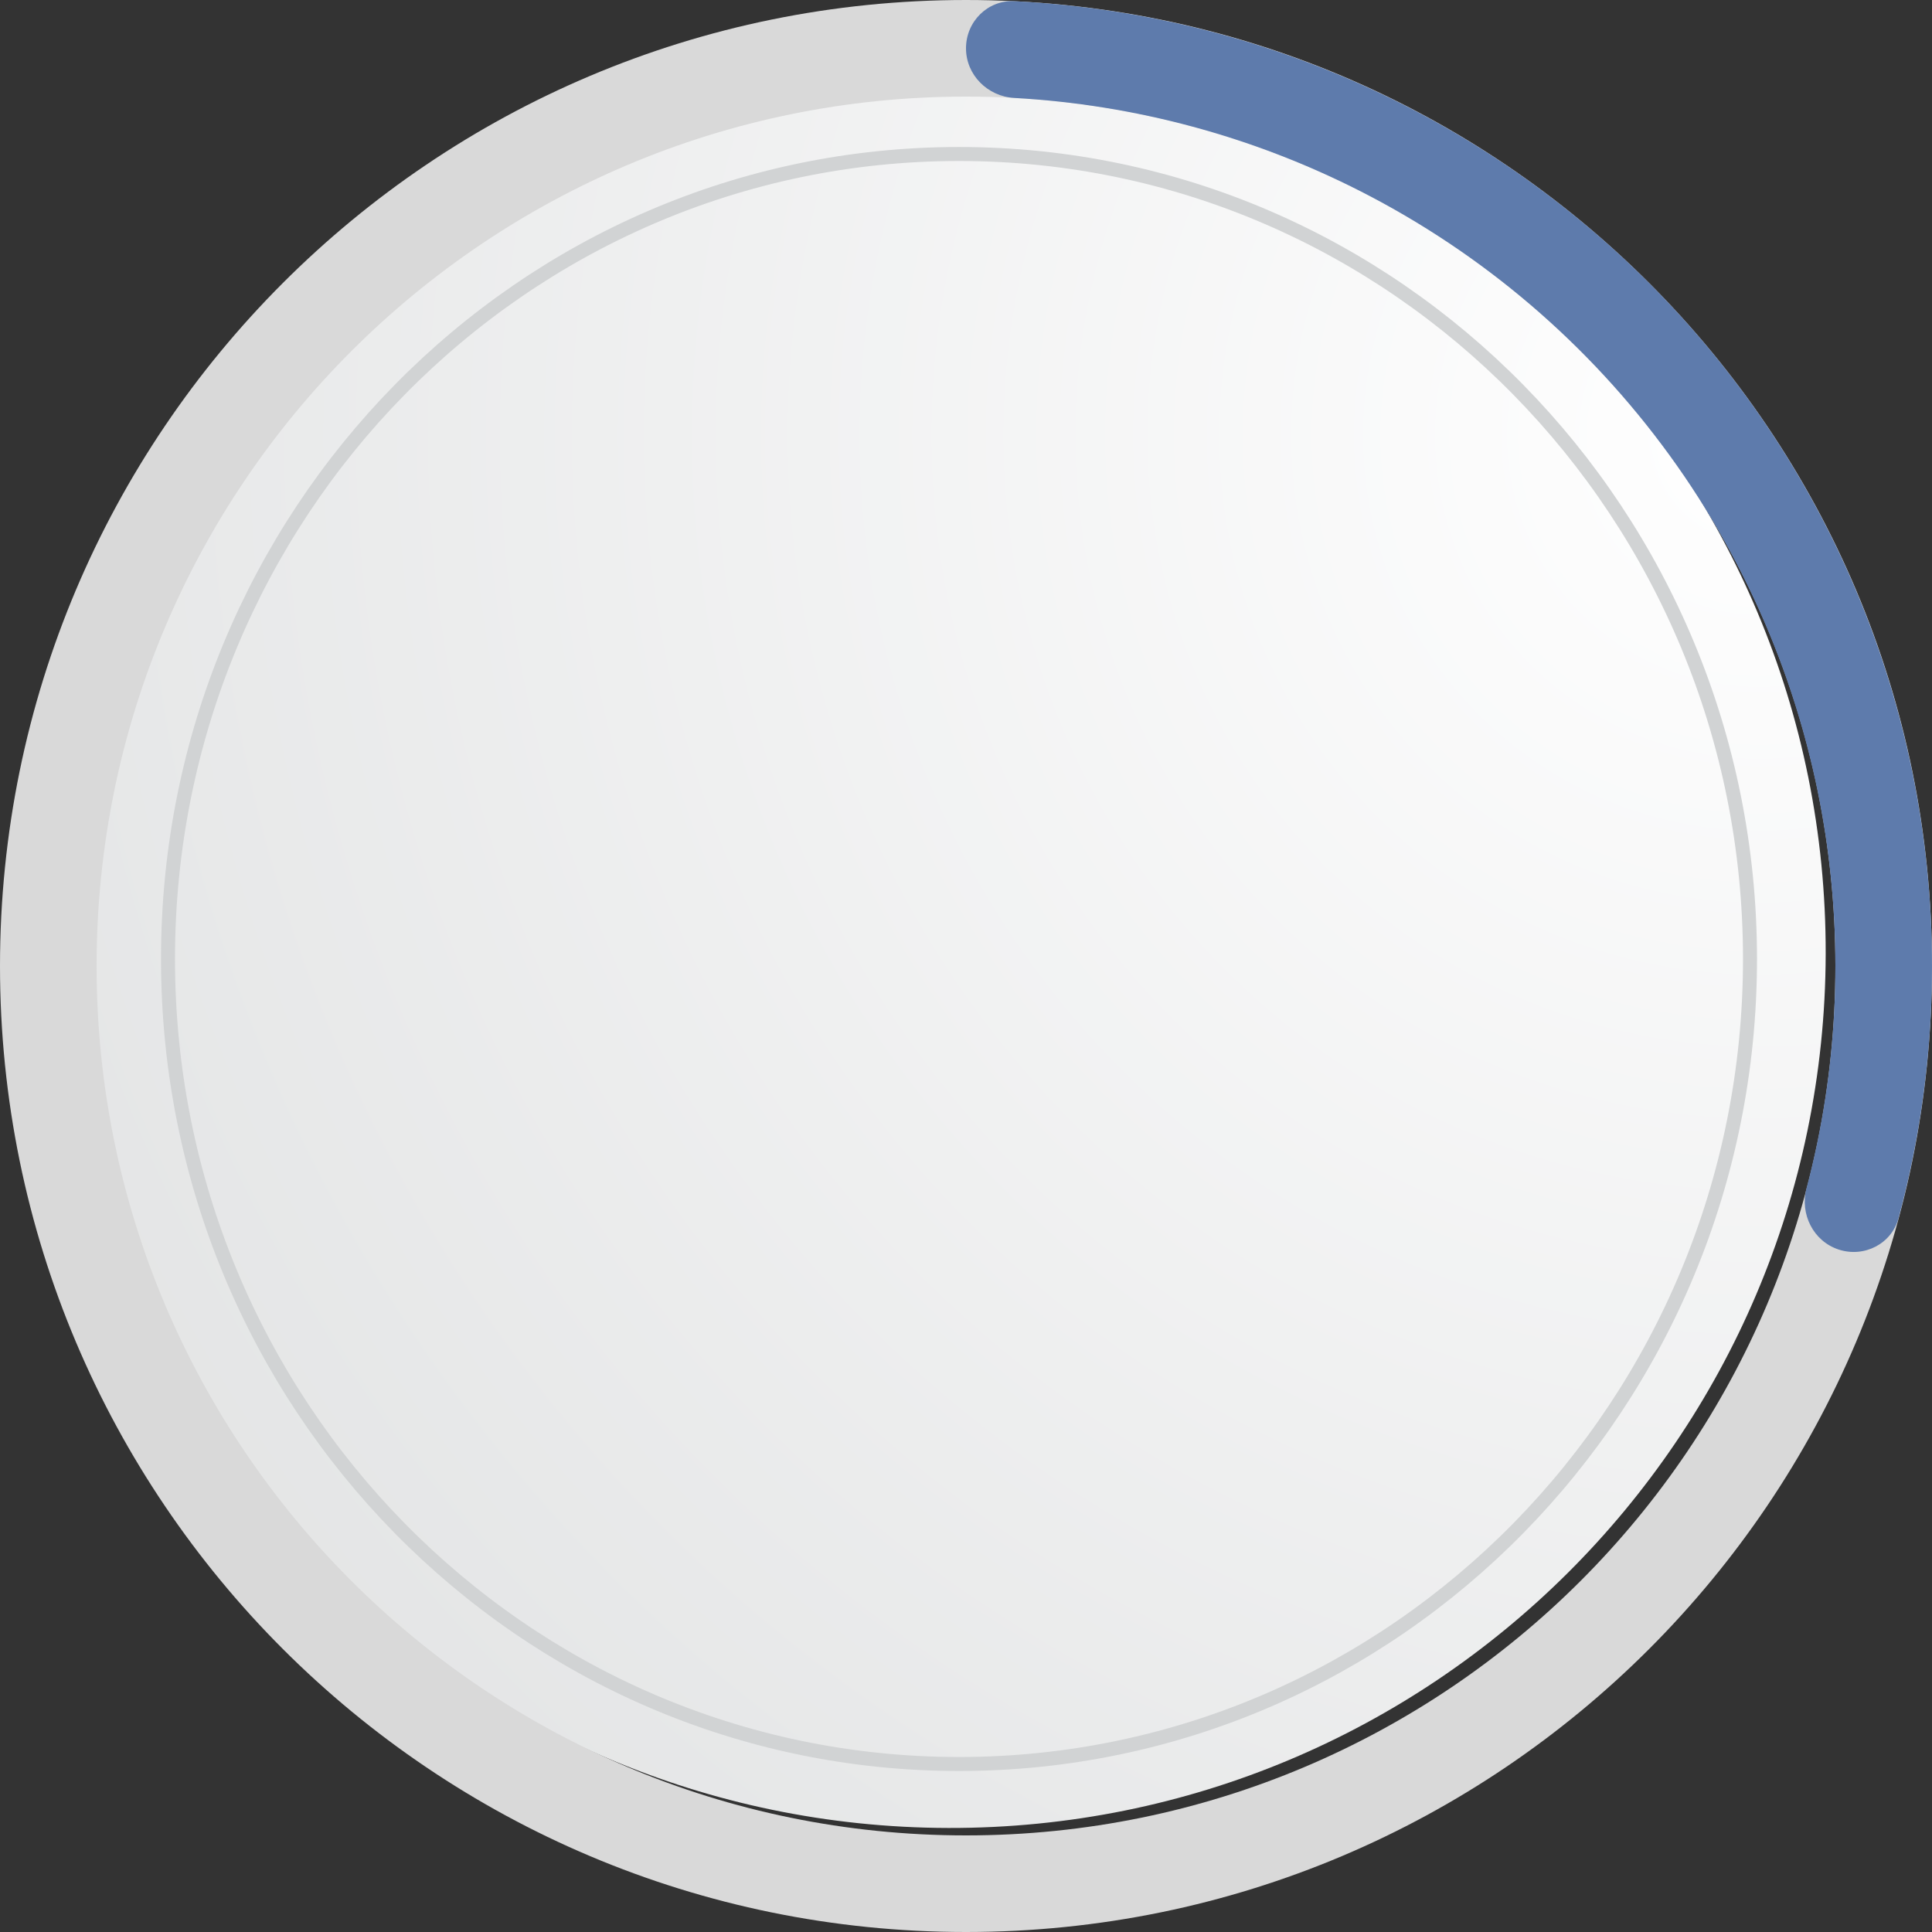 <svg width="138" height="138" viewBox="0 0 138 138" fill="none" xmlns="http://www.w3.org/2000/svg">
<rect x="0" y="0" width="138" height="138" fill="#333333" stroke="none"/>
<path d="M130.406 68.139C130.485 33.581 102.555 5.503 68.023 5.425C33.491 5.347 5.434 33.297 5.356 67.855C5.277 102.413 33.207 130.491 67.739 130.569C102.271 130.648 130.328 102.697 130.406 68.139Z" fill="url(#paint0_radial_3_3183)"/>
<path d="M69 -3.01609e-06C107.108 -4.68182e-06 138 30.892 138 69C138 107.108 107.108 138 69 138C30.892 138 -1.35035e-06 107.108 -3.01609e-06 69C-4.68182e-06 30.892 30.892 -1.35035e-06 69 -3.01609e-06ZM69 131.1C103.297 131.1 131.1 103.297 131.1 69C131.1 34.703 103.297 6.9 69 6.9C34.703 6.9 6.9 34.703 6.9 69C6.9 103.297 34.703 131.1 69 131.1Z" fill="#D9D9D9"/>
<path d="M69 3.45C69 1.545 70.546 -0.009 72.449 0.086C82.148 0.572 91.649 3.1 100.325 7.521C110.027 12.464 118.422 19.634 124.822 28.443C131.223 37.252 135.447 47.451 137.15 58.206C138.674 67.823 138.142 77.641 135.607 87.016C135.109 88.855 133.154 89.845 131.342 89.256C129.53 88.667 128.548 86.723 129.035 84.881C131.24 76.544 131.688 67.827 130.335 59.285C128.802 49.606 125 40.427 119.24 32.498C113.48 24.57 105.925 18.118 97.193 13.668C89.487 9.742 81.058 7.475 72.448 6.996C70.546 6.89 69 5.355 69 3.45Z" fill="#5E7BAC"/>
<path d="M68.5 126C99.704 126 125 100.256 125 68.5C125 36.744 99.704 11 68.5 11C37.296 11 12 36.744 12 68.5C12 100.256 37.296 126 68.5 126Z" stroke="#D1D3D4" stroke-miterlimit="10"/>
<defs>
<radialGradient id="paint0_radial_3_3183" cx="0" cy="0" r="1" gradientUnits="userSpaceOnUse" gradientTransform="translate(123.92 32.142) rotate(90) scale(219.556 219.391)">
<stop stop-color="white"/>
<stop offset="1" stop-color="#D1D3D4"/>
</radialGradient>
</defs>
</svg>
